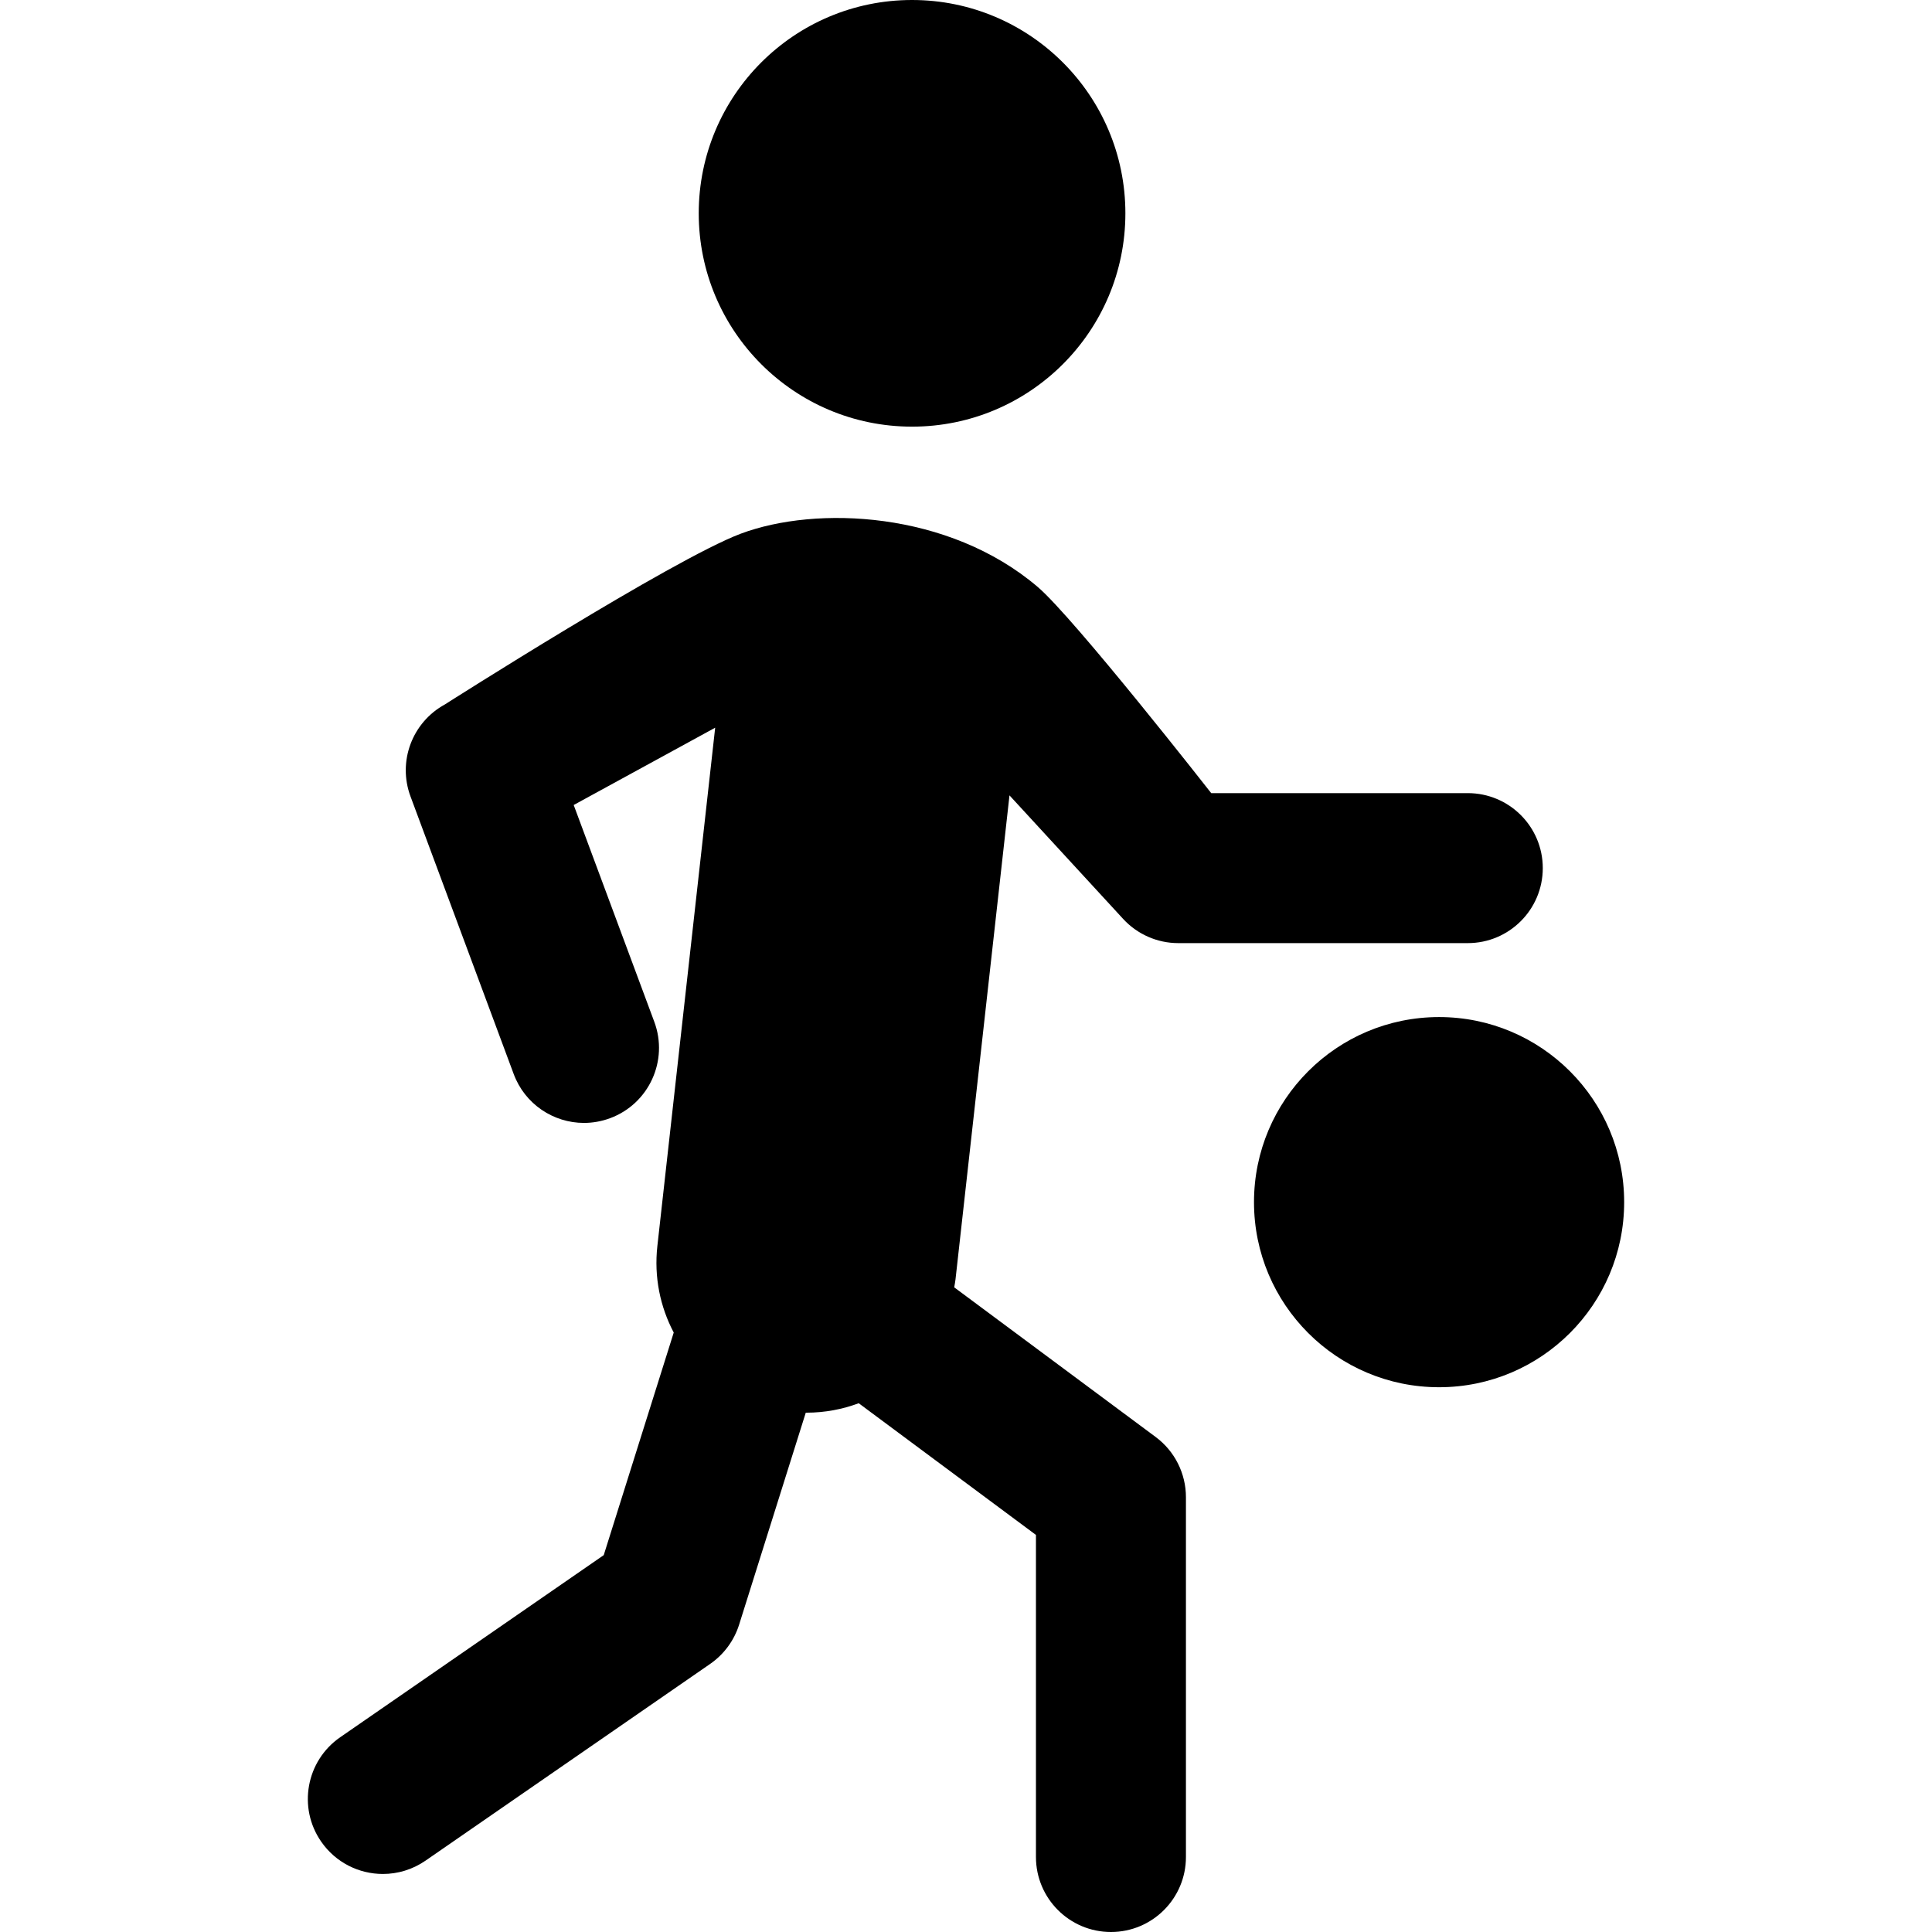 <?xml version="1.0" encoding="iso-8859-1"?>
<!-- Generator: Adobe Illustrator 16.0.0, SVG Export Plug-In . SVG Version: 6.00 Build 0)  -->
<!DOCTYPE svg PUBLIC "-//W3C//DTD SVG 1.1//EN" "http://www.w3.org/Graphics/SVG/1.1/DTD/svg11.dtd">
<svg version="1.1" id="Capa_1" xmlns="http://www.w3.org/2000/svg" xmlns:xlink="http://www.w3.org/1999/xlink" x="0px" y="0px"
	 width="757.033px" height="757.033px" viewBox="0 0 757.033 757.033" style="enable-background:new 0 0 757.033 757.033;"
	 xml:space="preserve">
<g>
	<path id="Fill-25" d="M464.697,586.666v140.977c0,16.23-13.149,29.391-29.38,29.391
		s-29.391-13.16-29.391-29.391V601.443l-69.447-51.6c-6.401,2.387-13.28,3.699-20.418,3.699c-0.108,0-0.217-0.01-0.326-0.01
		l-26.125,83.084c-1.964,6.227-5.945,11.629-11.327,15.361L166.72,729.086c-5.099,3.514-10.925,5.207-16.687,5.207
		c-9.319,0-18.487-4.426-24.194-12.684c-9.232-13.344-5.88-31.658,7.464-40.891l103.264-71.355l27.427-87.219
		c-5.305-10.057-7.768-21.742-6.412-33.904l22.653-203.098l-55.44,30.291l31.583,84.94c5.652,15.211-2.094,32.125-17.305,37.777
		c-3.374,1.246-6.835,1.855-10.242,1.855c-11.923,0-23.152-7.324-27.546-19.172L160.851,312.07
		c-5.099-13.681,0.64-29.022,13.453-36.031c0,0,89.312-56.904,115.925-66.908c29.651-11.142,81.457-8.864,116.337,20.809
		c14.332,12.195,68.036,80.838,68.036,80.838h100.529c16.231,0,29.392,13.149,29.392,29.38s-13.16,29.391-29.392,29.391h-113.44
		c-8.224,0-16.046-3.45-21.611-9.493l-44.525-48.398l-21.146,189.624c-0.12,1.064-0.336,2.094-0.51,3.146l78.939,58.641
		C460.314,568.623,464.697,577.369,464.697,586.666L464.697,586.666z M357.375,167.177c46.164,0,83.594-37.43,83.594-83.594
		C440.969,37.419,403.539,0,357.375,0s-83.583,37.419-83.583,83.583C273.792,129.747,311.211,167.177,357.375,167.177
		L357.375,167.177z M563.892,398.527c-40.056,0-72.528,32.461-72.528,72.518c0,40.055,32.462,72.527,72.528,72.527
		c40.034,0,72.517-32.473,72.517-72.527C636.409,430.988,603.926,398.527,563.892,398.527L563.892,398.527z"/>
</g>

</svg>
